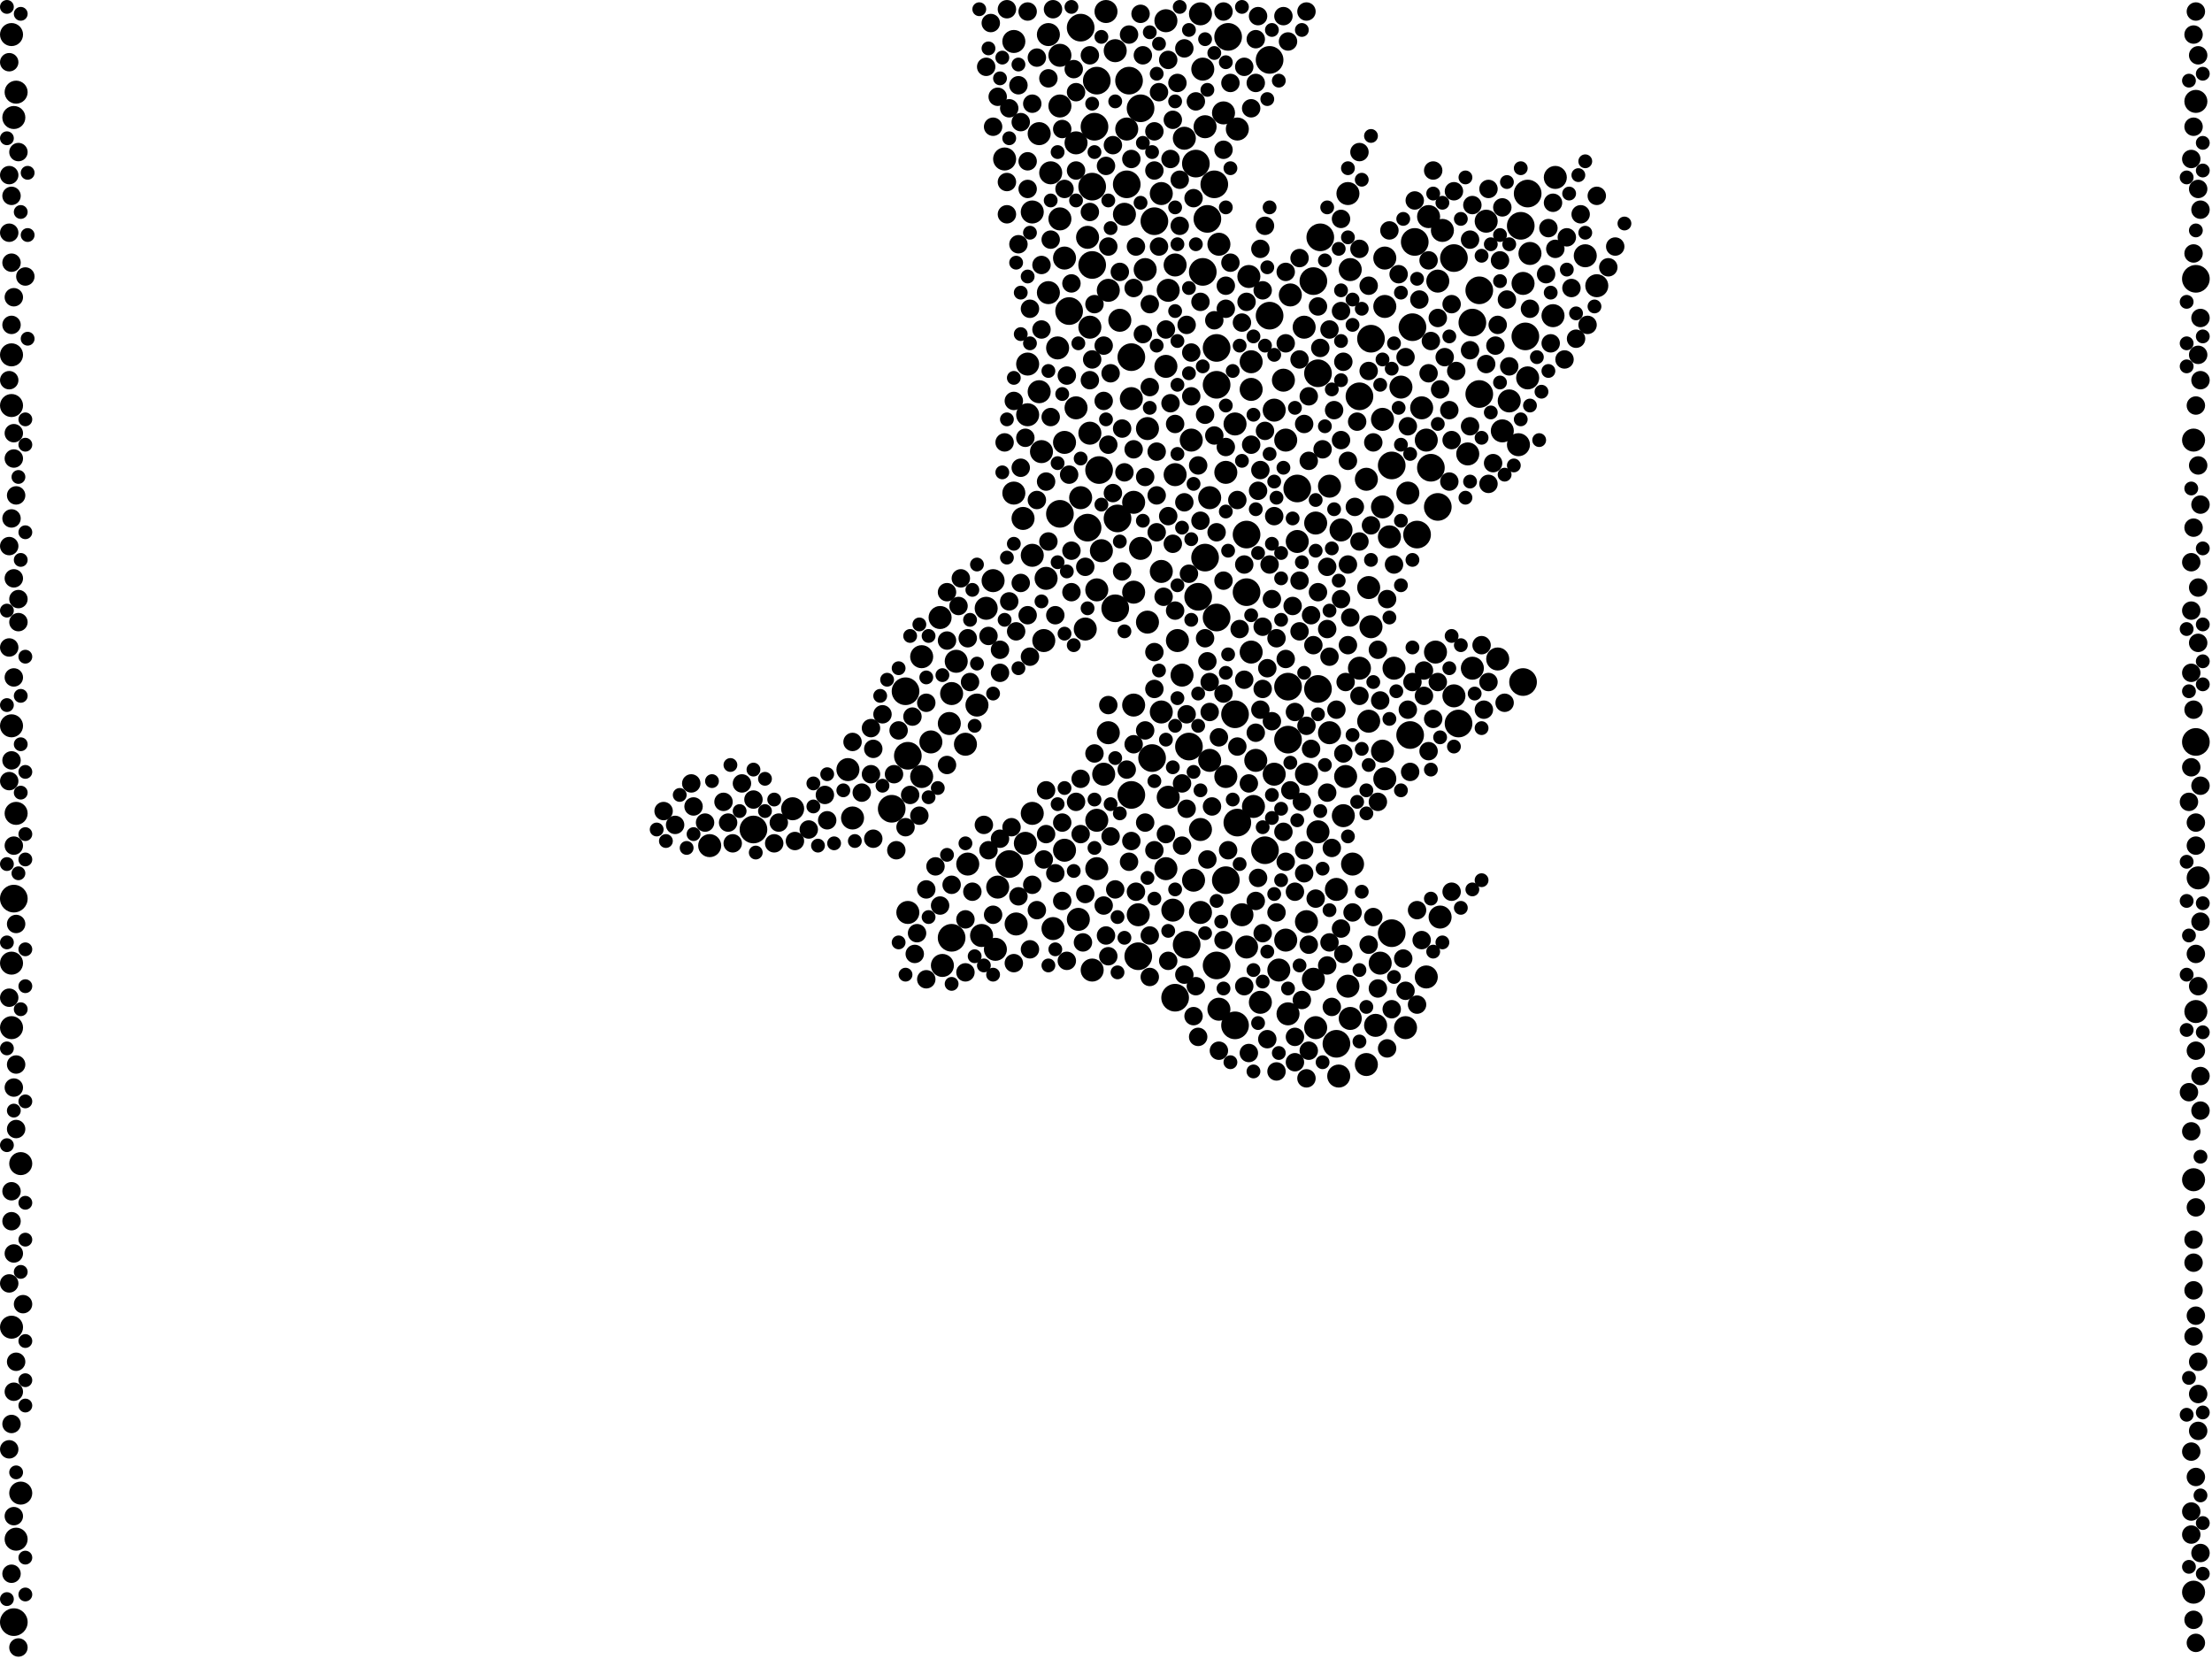 <?xml version="1.0" encoding="utf-8"?>
<svg xmlns="http://www.w3.org/2000/svg"
     xmlns:xlink="http://www.w3.org/1999/xlink" width="1920" height="1440" >

            <defs>
            <style type="text/css"><![CDATA[
circle {stroke: none;}
.c0 {fill: #000000;}
]]></style>
            </defs>
<rect x="0" y="0" width="1920" height="1440" fill="white"/>
<circle cx="1208" cy="404" r="12" class="c0"/>
<circle cx="1160" cy="906" r="12" class="c0"/>
<circle cx="1000" cy="658" r="12" class="c0"/>
<circle cx="786" cy="600" r="12" class="c0"/>
<circle cx="1266" cy="628" r="12" class="c0"/>
<circle cx="1248" cy="440" r="12" class="c0"/>
<circle cx="1066" cy="32" r="12" class="c0"/>
<circle cx="1242" cy="406" r="12" class="c0"/>
<circle cx="950" cy="110" r="12" class="c0"/>
<circle cx="826" cy="814" r="12" class="c0"/>
<circle cx="1224" cy="638" r="12" class="c0"/>
<circle cx="1140" cy="244" r="12" class="c0"/>
<circle cx="1098" cy="738" r="12" class="c0"/>
<circle cx="1102" cy="274" r="12" class="c0"/>
<circle cx="954" cy="408" r="12" class="c0"/>
<circle cx="1118" cy="596" r="12" class="c0"/>
<circle cx="1190" cy="294" r="12" class="c0"/>
<circle cx="1326" cy="168" r="12" class="c0"/>
<circle cx="1048" cy="190" r="12" class="c0"/>
<circle cx="948" cy="230" r="12" class="c0"/>
<circle cx="1082" cy="514" r="12" class="c0"/>
<circle cx="1056" cy="838" r="12" class="c0"/>
<circle cx="978" cy="160" r="12" class="c0"/>
<circle cx="1056" cy="334" r="12" class="c0"/>
<circle cx="1284" cy="252" r="12" class="c0"/>
<circle cx="12" cy="1408" r="12" class="c0"/>
<circle cx="980" cy="70" r="12" class="c0"/>
<circle cx="1020" cy="866" r="12" class="c0"/>
<circle cx="1126" cy="424" r="12" class="c0"/>
<circle cx="1044" cy="236" r="12" class="c0"/>
<circle cx="1064" cy="764" r="12" class="c0"/>
<circle cx="938" cy="24" r="12" class="c0"/>
<circle cx="1102" cy="52" r="12" class="c0"/>
<circle cx="1144" cy="598" r="12" class="c0"/>
<circle cx="774" cy="702" r="12" class="c0"/>
<circle cx="788" cy="656" r="12" class="c0"/>
<circle cx="982" cy="690" r="12" class="c0"/>
<circle cx="988" cy="830" r="12" class="c0"/>
<circle cx="968" cy="528" r="12" class="c0"/>
<circle cx="990" cy="94" r="12" class="c0"/>
<circle cx="1322" cy="592" r="12" class="c0"/>
<circle cx="1032" cy="648" r="12" class="c0"/>
<circle cx="1230" cy="464" r="12" class="c0"/>
<circle cx="1072" cy="620" r="12" class="c0"/>
<circle cx="1054" cy="160" r="12" class="c0"/>
<circle cx="1228" cy="210" r="12" class="c0"/>
<circle cx="920" cy="446" r="12" class="c0"/>
<circle cx="1082" cy="464" r="12" class="c0"/>
<circle cx="1180" cy="344" r="12" class="c0"/>
<circle cx="1038" cy="142" r="12" class="c0"/>
<circle cx="1144" cy="324" r="12" class="c0"/>
<circle cx="1074" cy="714" r="12" class="c0"/>
<circle cx="654" cy="720" r="12" class="c0"/>
<circle cx="1046" cy="484" r="12" class="c0"/>
<circle cx="1906" cy="644" r="12" class="c0"/>
<circle cx="982" cy="310" r="12" class="c0"/>
<circle cx="1284" cy="342" r="12" class="c0"/>
<circle cx="928" cy="270" r="12" class="c0"/>
<circle cx="1002" cy="192" r="12" class="c0"/>
<circle cx="952" cy="70" r="12" class="c0"/>
<circle cx="1906" cy="242" r="12" class="c0"/>
<circle cx="1056" cy="302" r="12" class="c0"/>
<circle cx="1040" cy="518" r="12" class="c0"/>
<circle cx="1320" cy="196" r="12" class="c0"/>
<circle cx="1208" cy="810" r="12" class="c0"/>
<circle cx="1226" cy="284" r="12" class="c0"/>
<circle cx="1056" cy="536" r="12" class="c0"/>
<circle cx="1072" cy="890" r="12" class="c0"/>
<circle cx="1262" cy="224" r="12" class="c0"/>
<circle cx="1030" cy="820" r="12" class="c0"/>
<circle cx="944" cy="458" r="12" class="c0"/>
<circle cx="970" cy="450" r="12" class="c0"/>
<circle cx="1278" cy="280" r="12" class="c0"/>
<circle cx="1146" cy="206" r="12" class="c0"/>
<circle cx="876" cy="750" r="12" class="c0"/>
<circle cx="12" cy="780" r="12" class="c0"/>
<circle cx="948" cy="162" r="12" class="c0"/>
<circle cx="1324" cy="292" r="12" class="c0"/>
<circle cx="1118" cy="642" r="12" class="c0"/>
<circle cx="830" cy="574" r="10" class="c0"/>
<circle cx="946" cy="376" r="10" class="c0"/>
<circle cx="892" cy="316" r="10" class="c0"/>
<circle cx="1144" cy="722" r="10" class="c0"/>
<circle cx="826" cy="602" r="10" class="c0"/>
<circle cx="1350" cy="154" r="10" class="c0"/>
<circle cx="952" cy="712" r="10" class="c0"/>
<circle cx="1058" cy="212" r="10" class="c0"/>
<circle cx="1154" cy="636" r="10" class="c0"/>
<circle cx="1386" cy="248" r="10" class="c0"/>
<circle cx="1904" cy="382" r="10" class="c0"/>
<circle cx="880" cy="428" r="10" class="c0"/>
<circle cx="1904" cy="1024" r="10" class="c0"/>
<circle cx="920" cy="92" r="10" class="c0"/>
<circle cx="848" cy="612" r="10" class="c0"/>
<circle cx="1086" cy="314" r="10" class="c0"/>
<circle cx="994" cy="234" r="10" class="c0"/>
<circle cx="896" cy="706" r="10" class="c0"/>
<circle cx="1202" cy="224" r="10" class="c0"/>
<circle cx="10" cy="836" r="10" class="c0"/>
<circle cx="946" cy="284" r="10" class="c0"/>
<circle cx="936" cy="798" r="10" class="c0"/>
<circle cx="1206" cy="466" r="10" class="c0"/>
<circle cx="864" cy="824" r="10" class="c0"/>
<circle cx="906" cy="556" r="10" class="c0"/>
<circle cx="890" cy="732" r="10" class="c0"/>
<circle cx="1170" cy="856" r="10" class="c0"/>
<circle cx="1034" cy="382" r="10" class="c0"/>
<circle cx="1164" cy="460" r="10" class="c0"/>
<circle cx="984" cy="514" r="10" class="c0"/>
<circle cx="1142" cy="892" r="10" class="c0"/>
<circle cx="1174" cy="750" r="10" class="c0"/>
<circle cx="1162" cy="934" r="10" class="c0"/>
<circle cx="10" cy="892" r="10" class="c0"/>
<circle cx="1018" cy="790" r="10" class="c0"/>
<circle cx="1110" cy="842" r="10" class="c0"/>
<circle cx="1186" cy="416" r="10" class="c0"/>
<circle cx="902" cy="116" r="10" class="c0"/>
<circle cx="1134" cy="672" r="10" class="c0"/>
<circle cx="1166" cy="708" r="10" class="c0"/>
<circle cx="1106" cy="356" r="10" class="c0"/>
<circle cx="808" cy="644" r="10" class="c0"/>
<circle cx="1140" cy="850" r="10" class="c0"/>
<circle cx="824" cy="628" r="10" class="c0"/>
<circle cx="1200" cy="440" r="10" class="c0"/>
<circle cx="1348" cy="274" r="10" class="c0"/>
<circle cx="1180" cy="580" r="10" class="c0"/>
<circle cx="1050" cy="432" r="10" class="c0"/>
<circle cx="1008" cy="496" r="10" class="c0"/>
<circle cx="1170" cy="168" r="10" class="c0"/>
<circle cx="862" cy="504" r="10" class="c0"/>
<circle cx="12" cy="102" r="10" class="c0"/>
<circle cx="882" cy="802" r="10" class="c0"/>
<circle cx="1120" cy="256" r="10" class="c0"/>
<circle cx="996" cy="372" r="10" class="c0"/>
<circle cx="1200" cy="364" r="10" class="c0"/>
<circle cx="1906" cy="88" r="10" class="c0"/>
<circle cx="1064" cy="674" r="10" class="c0"/>
<circle cx="736" cy="668" r="10" class="c0"/>
<circle cx="1376" cy="222" r="10" class="c0"/>
<circle cx="18" cy="1010" r="10" class="c0"/>
<circle cx="1118" cy="880" r="10" class="c0"/>
<circle cx="1012" cy="754" r="10" class="c0"/>
<circle cx="952" cy="512" r="10" class="c0"/>
<circle cx="740" cy="710" r="10" class="c0"/>
<circle cx="976" cy="186" r="10" class="c0"/>
<circle cx="1042" cy="792" r="10" class="c0"/>
<circle cx="934" cy="354" r="10" class="c0"/>
<circle cx="1172" cy="884" r="10" class="c0"/>
<circle cx="1126" cy="470" r="10" class="c0"/>
<circle cx="1904" cy="1382" r="10" class="c0"/>
<circle cx="616" cy="734" r="10" class="c0"/>
<circle cx="10" cy="630" r="10" class="c0"/>
<circle cx="978" cy="112" r="10" class="c0"/>
<circle cx="1014" cy="692" r="10" class="c0"/>
<circle cx="892" cy="360" r="10" class="c0"/>
<circle cx="1014" cy="252" r="10" class="c0"/>
<circle cx="1064" cy="410" r="10" class="c0"/>
<circle cx="1188" cy="510" r="10" class="c0"/>
<circle cx="1310" cy="348" r="10" class="c0"/>
<circle cx="896" cy="184" r="10" class="c0"/>
<circle cx="1328" cy="220" r="10" class="c0"/>
<circle cx="1072" cy="368" r="10" class="c0"/>
<circle cx="1008" cy="168" r="10" class="c0"/>
<circle cx="1262" cy="604" r="10" class="c0"/>
<circle cx="1194" cy="890" r="10" class="c0"/>
<circle cx="1020" cy="412" r="10" class="c0"/>
<circle cx="1238" cy="848" r="10" class="c0"/>
<circle cx="1042" cy="12" r="10" class="c0"/>
<circle cx="840" cy="750" r="10" class="c0"/>
<circle cx="920" cy="48" r="10" class="c0"/>
<circle cx="10" cy="308" r="10" class="c0"/>
<circle cx="914" cy="806" r="10" class="c0"/>
<circle cx="1116" cy="816" r="10" class="c0"/>
<circle cx="984" cy="436" r="10" class="c0"/>
<circle cx="982" cy="346" r="10" class="c0"/>
<circle cx="1046" cy="110" r="10" class="c0"/>
<circle cx="1082" cy="822" r="10" class="c0"/>
<circle cx="1142" cy="454" r="10" class="c0"/>
<circle cx="880" cy="36" r="10" class="c0"/>
<circle cx="1012" cy="318" r="10" class="c0"/>
<circle cx="1322" cy="246" r="10" class="c0"/>
<circle cx="912" cy="150" r="10" class="c0"/>
<circle cx="1234" cy="354" r="10" class="c0"/>
<circle cx="896" cy="482" r="10" class="c0"/>
<circle cx="1240" cy="188" r="10" class="c0"/>
<circle cx="888" cy="450" r="10" class="c0"/>
<circle cx="910" cy="30" r="10" class="c0"/>
<circle cx="1290" cy="192" r="10" class="c0"/>
<circle cx="1300" cy="572" r="10" class="c0"/>
<circle cx="1036" cy="764" r="10" class="c0"/>
<circle cx="1210" cy="580" r="10" class="c0"/>
<circle cx="1248" cy="244" r="10" class="c0"/>
<circle cx="1908" cy="762" r="10" class="c0"/>
<circle cx="1278" cy="580" r="10" class="c0"/>
<circle cx="1090" cy="660" r="10" class="c0"/>
<circle cx="972" cy="278" r="10" class="c0"/>
<circle cx="1012" cy="18" r="10" class="c0"/>
<circle cx="1274" cy="394" r="10" class="c0"/>
<circle cx="988" cy="794" r="10" class="c0"/>
<circle cx="1250" cy="796" r="10" class="c0"/>
<circle cx="14" cy="1336" r="10" class="c0"/>
<circle cx="856" cy="528" r="10" class="c0"/>
<circle cx="1094" cy="870" r="10" class="c0"/>
<circle cx="962" cy="252" r="10" class="c0"/>
<circle cx="1202" cy="266" r="10" class="c0"/>
<circle cx="934" cy="124" r="10" class="c0"/>
<circle cx="924" cy="384" r="10" class="c0"/>
<circle cx="920" cy="190" r="10" class="c0"/>
<circle cx="1906" cy="878" r="10" class="c0"/>
<circle cx="962" cy="636" r="10" class="c0"/>
<circle cx="14" cy="706" r="10" class="c0"/>
<circle cx="14" cy="80" r="10" class="c0"/>
<circle cx="1246" cy="566" r="10" class="c0"/>
<circle cx="1190" cy="544" r="10" class="c0"/>
<circle cx="1326" cy="328" r="10" class="c0"/>
<circle cx="816" cy="536" r="10" class="c0"/>
<circle cx="956" cy="478" r="10" class="c0"/>
<circle cx="1062" cy="98" r="10" class="c0"/>
<circle cx="1238" cy="382" r="10" class="c0"/>
<circle cx="1216" cy="336" r="10" class="c0"/>
<circle cx="1074" cy="112" r="10" class="c0"/>
<circle cx="996" cy="540" r="10" class="c0"/>
<circle cx="1044" cy="60" r="10" class="c0"/>
<circle cx="852" cy="812" r="10" class="c0"/>
<circle cx="948" cy="842" r="10" class="c0"/>
<circle cx="1084" cy="240" r="10" class="c0"/>
<circle cx="1106" cy="672" r="10" class="c0"/>
<circle cx="1168" cy="674" r="10" class="c0"/>
<circle cx="688" cy="702" r="10" class="c0"/>
<circle cx="1252" cy="200" r="10" class="c0"/>
<circle cx="902" cy="340" r="10" class="c0"/>
<circle cx="1202" cy="676" r="10" class="c0"/>
<circle cx="10" cy="30" r="10" class="c0"/>
<circle cx="788" cy="792" r="10" class="c0"/>
<circle cx="1172" cy="234" r="10" class="c0"/>
<circle cx="10" cy="1152" r="10" class="c0"/>
<circle cx="872" cy="138" r="10" class="c0"/>
<circle cx="1200" cy="652" r="10" class="c0"/>
<circle cx="1188" cy="626" r="10" class="c0"/>
<circle cx="1028" cy="120" r="10" class="c0"/>
<circle cx="944" cy="206" r="10" class="c0"/>
<circle cx="10" cy="352" r="10" class="c0"/>
<circle cx="818" cy="838" r="10" class="c0"/>
<circle cx="1022" cy="556" r="10" class="c0"/>
<circle cx="800" cy="674" r="10" class="c0"/>
<circle cx="1134" cy="800" r="10" class="c0"/>
<circle cx="1020" cy="230" r="10" class="c0"/>
<circle cx="1222" cy="428" r="10" class="c0"/>
<circle cx="904" cy="392" r="10" class="c0"/>
<circle cx="952" cy="754" r="10" class="c0"/>
<circle cx="18" cy="1296" r="10" class="c0"/>
<circle cx="800" cy="570" r="10" class="c0"/>
<circle cx="942" cy="546" r="10" class="c0"/>
<circle cx="910" cy="254" r="10" class="c0"/>
<circle cx="1132" cy="284" r="10" class="c0"/>
<circle cx="1086" cy="338" r="10" class="c0"/>
<circle cx="924" cy="738" r="10" class="c0"/>
<circle cx="960" cy="10" r="10" class="c0"/>
<circle cx="1220" cy="892" r="10" class="c0"/>
<circle cx="1160" cy="772" r="10" class="c0"/>
<circle cx="1114" cy="330" r="10" class="c0"/>
<circle cx="990" cy="476" r="10" class="c0"/>
<circle cx="938" cy="432" r="10" class="c0"/>
<circle cx="1086" cy="566" r="10" class="c0"/>
<circle cx="1186" cy="924" r="10" class="c0"/>
<circle cx="1042" cy="720" r="10" class="c0"/>
<circle cx="924" cy="224" r="10" class="c0"/>
<circle cx="908" cy="502" r="10" class="c0"/>
<circle cx="1058" cy="876" r="10" class="c0"/>
<circle cx="1050" cy="660" r="10" class="c0"/>
<circle cx="1078" cy="794" r="10" class="c0"/>
<circle cx="958" cy="672" r="10" class="c0"/>
<circle cx="918" cy="302" r="10" class="c0"/>
<circle cx="1008" cy="618" r="10" class="c0"/>
<circle cx="1026" cy="586" r="10" class="c0"/>
<circle cx="968" cy="44" r="10" class="c0"/>
<circle cx="866" cy="770" r="10" class="c0"/>
<circle cx="1198" cy="836" r="10" class="c0"/>
<circle cx="1154" cy="422" r="10" class="c0"/>
<circle cx="1088" cy="700" r="10" class="c0"/>
<circle cx="1304" cy="374" r="10" class="c0"/>
<circle cx="838" cy="646" r="10" class="c0"/>
<circle cx="1318" cy="386" r="10" class="c0"/>
<circle cx="984" cy="612" r="10" class="c0"/>
<circle cx="1116" cy="382" r="10" class="c0"/>
<circle cx="942" cy="492" r="8" class="c0"/>
<circle cx="8" cy="330" r="8" class="c0"/>
<circle cx="980" cy="30" r="8" class="c0"/>
<circle cx="10" cy="1034" r="8" class="c0"/>
<circle cx="1014" cy="448" r="8" class="c0"/>
<circle cx="1204" cy="520" r="8" class="c0"/>
<circle cx="1906" cy="1282" r="8" class="c0"/>
<circle cx="1900" cy="948" r="8" class="c0"/>
<circle cx="1148" cy="390" r="8" class="c0"/>
<circle cx="758" cy="650" r="8" class="c0"/>
<circle cx="1124" cy="922" r="8" class="c0"/>
<circle cx="894" cy="268" r="8" class="c0"/>
<circle cx="1080" cy="590" r="8" class="c0"/>
<circle cx="1086" cy="94" r="8" class="c0"/>
<circle cx="1224" cy="670" r="8" class="c0"/>
<circle cx="1078" cy="280" r="8" class="c0"/>
<circle cx="1236" cy="582" r="8" class="c0"/>
<circle cx="868" cy="564" r="8" class="c0"/>
<circle cx="12" cy="588" r="8" class="c0"/>
<circle cx="1018" cy="104" r="8" class="c0"/>
<circle cx="1276" cy="370" r="8" class="c0"/>
<circle cx="924" cy="164" r="8" class="c0"/>
<circle cx="804" cy="850" r="8" class="c0"/>
<circle cx="1132" cy="368" r="8" class="c0"/>
<circle cx="1128" cy="504" r="8" class="c0"/>
<circle cx="1906" cy="352" r="8" class="c0"/>
<circle cx="840" cy="554" r="8" class="c0"/>
<circle cx="922" cy="112" r="8" class="c0"/>
<circle cx="1132" cy="738" r="8" class="c0"/>
<circle cx="1308" cy="260" r="8" class="c0"/>
<circle cx="1064" cy="268" r="8" class="c0"/>
<circle cx="1210" cy="490" r="8" class="c0"/>
<circle cx="1902" cy="138" r="8" class="c0"/>
<circle cx="1902" cy="530" r="8" class="c0"/>
<circle cx="1342" cy="238" r="8" class="c0"/>
<circle cx="1348" cy="176" r="8" class="c0"/>
<circle cx="1130" cy="696" r="8" class="c0"/>
<circle cx="858" cy="552" r="8" class="c0"/>
<circle cx="994" cy="414" r="8" class="c0"/>
<circle cx="1298" cy="300" r="8" class="c0"/>
<circle cx="1902" cy="1332" r="8" class="c0"/>
<circle cx="1048" cy="574" r="8" class="c0"/>
<circle cx="934" cy="696" r="8" class="c0"/>
<circle cx="1094" cy="408" r="8" class="c0"/>
<circle cx="602" cy="700" r="8" class="c0"/>
<circle cx="1116" cy="572" r="8" class="c0"/>
<circle cx="1080" cy="490" r="8" class="c0"/>
<circle cx="998" cy="264" r="8" class="c0"/>
<circle cx="1904" cy="1076" r="8" class="c0"/>
<circle cx="1214" cy="238" r="8" class="c0"/>
<circle cx="958" cy="348" r="8" class="c0"/>
<circle cx="930" cy="514" r="8" class="c0"/>
<circle cx="1132" cy="758" r="8" class="c0"/>
<circle cx="1908" cy="558" r="8" class="c0"/>
<circle cx="1108" cy="930" r="8" class="c0"/>
<circle cx="1102" cy="490" r="8" class="c0"/>
<circle cx="1904" cy="220" r="8" class="c0"/>
<circle cx="1154" cy="570" r="8" class="c0"/>
<circle cx="1904" cy="1096" r="8" class="c0"/>
<circle cx="1094" cy="616" r="8" class="c0"/>
<circle cx="1012" cy="286" r="8" class="c0"/>
<circle cx="986" cy="214" r="8" class="c0"/>
<circle cx="892" cy="10" r="8" class="c0"/>
<circle cx="1910" cy="276" r="8" class="c0"/>
<circle cx="1138" cy="534" r="8" class="c0"/>
<circle cx="1906" cy="10" r="8" class="c0"/>
<circle cx="1904" cy="1406" r="8" class="c0"/>
<circle cx="822" cy="514" r="8" class="c0"/>
<circle cx="1002" cy="598" r="8" class="c0"/>
<circle cx="982" cy="138" r="8" class="c0"/>
<circle cx="1062" cy="602" r="8" class="c0"/>
<circle cx="716" cy="690" r="8" class="c0"/>
<circle cx="1908" cy="1242" r="8" class="c0"/>
<circle cx="1106" cy="448" r="8" class="c0"/>
<circle cx="1258" cy="418" r="8" class="c0"/>
<circle cx="1074" cy="434" r="8" class="c0"/>
<circle cx="1030" cy="282" r="8" class="c0"/>
<circle cx="1174" cy="792" r="8" class="c0"/>
<circle cx="1290" cy="316" r="8" class="c0"/>
<circle cx="804" cy="610" r="8" class="c0"/>
<circle cx="1904" cy="1160" r="8" class="c0"/>
<circle cx="1276" cy="304" r="8" class="c0"/>
<circle cx="1026" cy="680" r="8" class="c0"/>
<circle cx="796" cy="810" r="8" class="c0"/>
<circle cx="1096" cy="544" r="8" class="c0"/>
<circle cx="1066" cy="738" r="8" class="c0"/>
<circle cx="1020" cy="368" r="8" class="c0"/>
<circle cx="1346" cy="298" r="8" class="c0"/>
<circle cx="1164" cy="270" r="8" class="c0"/>
<circle cx="1034" cy="306" r="8" class="c0"/>
<circle cx="1152" cy="838" r="8" class="c0"/>
<circle cx="994" cy="714" r="8" class="c0"/>
<circle cx="1136" cy="400" r="8" class="c0"/>
<circle cx="1188" cy="820" r="8" class="c0"/>
<circle cx="910" cy="68" r="8" class="c0"/>
<circle cx="1908" cy="1210" r="8" class="c0"/>
<circle cx="1906" cy="714" r="8" class="c0"/>
<circle cx="876" cy="94" r="8" class="c0"/>
<circle cx="8" cy="562" r="8" class="c0"/>
<circle cx="872" cy="384" r="8" class="c0"/>
<circle cx="926" cy="834" r="8" class="c0"/>
<circle cx="992" cy="48" r="8" class="c0"/>
<circle cx="1114" cy="14" r="8" class="c0"/>
<circle cx="980" cy="748" r="8" class="c0"/>
<circle cx="1080" cy="856" r="8" class="c0"/>
<circle cx="1904" cy="616" r="8" class="c0"/>
<circle cx="948" cy="312" r="8" class="c0"/>
<circle cx="1176" cy="440" r="8" class="c0"/>
<circle cx="838" cy="844" r="8" class="c0"/>
<circle cx="1240" cy="652" r="8" class="c0"/>
<circle cx="928" cy="412" r="8" class="c0"/>
<circle cx="946" cy="330" r="8" class="c0"/>
<circle cx="1114" cy="722" r="8" class="c0"/>
<circle cx="868" cy="728" r="8" class="c0"/>
<circle cx="1152" cy="492" r="8" class="c0"/>
<circle cx="1906" cy="912" r="8" class="c0"/>
<circle cx="10" cy="228" r="8" class="c0"/>
<circle cx="958" cy="786" r="8" class="c0"/>
<circle cx="964" cy="324" r="8" class="c0"/>
<circle cx="16" cy="520" r="8" class="c0"/>
<circle cx="1296" cy="402" r="8" class="c0"/>
<circle cx="906" cy="746" r="8" class="c0"/>
<circle cx="776" cy="672" r="8" class="c0"/>
<circle cx="844" cy="774" r="8" class="c0"/>
<circle cx="1124" cy="774" r="8" class="c0"/>
<circle cx="868" cy="584" r="8" class="c0"/>
<circle cx="916" cy="534" r="8" class="c0"/>
<circle cx="1276" cy="208" r="8" class="c0"/>
<circle cx="994" cy="634" r="8" class="c0"/>
<circle cx="1042" cy="262" r="8" class="c0"/>
<circle cx="926" cy="326" r="8" class="c0"/>
<circle cx="900" cy="790" r="8" class="c0"/>
<circle cx="1908" cy="1182" r="8" class="c0"/>
<circle cx="838" cy="798" r="8" class="c0"/>
<circle cx="1260" cy="264" r="8" class="c0"/>
<circle cx="1040" cy="404" r="8" class="c0"/>
<circle cx="1014" cy="834" r="8" class="c0"/>
<circle cx="1156" cy="736" r="8" class="c0"/>
<circle cx="1386" cy="170" r="8" class="c0"/>
<circle cx="1164" cy="520" r="8" class="c0"/>
<circle cx="10" cy="660" r="8" class="c0"/>
<circle cx="880" cy="348" r="8" class="c0"/>
<circle cx="10" cy="170" r="8" class="c0"/>
<circle cx="1116" cy="236" r="8" class="c0"/>
<circle cx="1084" cy="680" r="8" class="c0"/>
<circle cx="1234" cy="816" r="8" class="c0"/>
<circle cx="12" cy="1208" r="8" class="c0"/>
<circle cx="896" cy="768" r="8" class="c0"/>
<circle cx="1038" cy="88" r="8" class="c0"/>
<circle cx="1050" cy="592" r="8" class="c0"/>
<circle cx="1124" cy="618" r="8" class="c0"/>
<circle cx="12" cy="1088" r="8" class="c0"/>
<circle cx="860" cy="20" r="8" class="c0"/>
<circle cx="884" cy="74" r="8" class="c0"/>
<circle cx="1028" cy="42" r="8" class="c0"/>
<circle cx="930" cy="478" r="8" class="c0"/>
<circle cx="892" cy="534" r="8" class="c0"/>
<circle cx="822" cy="664" r="8" class="c0"/>
<circle cx="1350" cy="216" r="8" class="c0"/>
<circle cx="984" cy="646" r="8" class="c0"/>
<circle cx="1164" cy="382" r="8" class="c0"/>
<circle cx="1288" cy="616" r="8" class="c0"/>
<circle cx="1198" cy="608" r="8" class="c0"/>
<circle cx="794" cy="828" r="8" class="c0"/>
<circle cx="876" cy="522" r="8" class="c0"/>
<circle cx="960" cy="812" r="8" class="c0"/>
<circle cx="914" cy="8" r="8" class="c0"/>
<circle cx="1292" cy="420" r="8" class="c0"/>
<circle cx="1068" cy="72" r="8" class="c0"/>
<circle cx="862" cy="794" r="8" class="c0"/>
<circle cx="874" cy="8" r="8" class="c0"/>
<circle cx="1164" cy="190" r="8" class="c0"/>
<circle cx="986" cy="774" r="8" class="c0"/>
<circle cx="1180" cy="604" r="8" class="c0"/>
<circle cx="1054" cy="278" r="8" class="c0"/>
<circle cx="938" cy="724" r="8" class="c0"/>
<circle cx="1302" cy="226" r="8" class="c0"/>
<circle cx="12" cy="734" r="8" class="c0"/>
<circle cx="1206" cy="200" r="8" class="c0"/>
<circle cx="1904" cy="458" r="8" class="c0"/>
<circle cx="904" cy="286" r="8" class="c0"/>
<circle cx="1254" cy="310" r="8" class="c0"/>
<circle cx="1024" cy="196" r="8" class="c0"/>
<circle cx="766" cy="620" r="8" class="c0"/>
<circle cx="1164" cy="806" r="8" class="c0"/>
<circle cx="1908" cy="308" r="8" class="c0"/>
<circle cx="922" cy="714" r="8" class="c0"/>
<circle cx="1170" cy="400" r="8" class="c0"/>
<circle cx="892" cy="164" r="8" class="c0"/>
<circle cx="1364" cy="250" r="8" class="c0"/>
<circle cx="8" cy="1114" r="8" class="c0"/>
<circle cx="1058" cy="640" r="8" class="c0"/>
<circle cx="702" cy="720" r="8" class="c0"/>
<circle cx="1910" cy="330" r="8" class="c0"/>
<circle cx="1910" cy="182" r="8" class="c0"/>
<circle cx="804" cy="772" r="8" class="c0"/>
<circle cx="1156" cy="874" r="8" class="c0"/>
<circle cx="908" cy="418" r="8" class="c0"/>
<circle cx="856" cy="58" r="8" class="c0"/>
<circle cx="786" cy="718" r="8" class="c0"/>
<circle cx="892" cy="140" r="8" class="c0"/>
<circle cx="1136" cy="912" r="8" class="c0"/>
<circle cx="1304" cy="180" r="8" class="c0"/>
<circle cx="1030" cy="702" r="8" class="c0"/>
<circle cx="1902" cy="584" r="8" class="c0"/>
<circle cx="1090" cy="782" r="8" class="c0"/>
<circle cx="1192" cy="384" r="8" class="c0"/>
<circle cx="1096" cy="810" r="8" class="c0"/>
<circle cx="884" cy="212" r="8" class="c0"/>
<circle cx="8" cy="202" r="8" class="c0"/>
<circle cx="1278" cy="178" r="8" class="c0"/>
<circle cx="1082" cy="262" r="8" class="c0"/>
<circle cx="1300" cy="282" r="8" class="c0"/>
<circle cx="960" cy="144" r="8" class="c0"/>
<circle cx="1180" cy="132" r="8" class="c0"/>
<circle cx="1906" cy="1426" r="8" class="c0"/>
<circle cx="14" cy="924" r="8" class="c0"/>
<circle cx="1166" cy="314" r="8" class="c0"/>
<circle cx="886" cy="506" r="8" class="c0"/>
<circle cx="1906" cy="1048" r="8" class="c0"/>
<circle cx="1002" cy="566" r="8" class="c0"/>
<circle cx="894" cy="824" r="8" class="c0"/>
<circle cx="632" cy="714" r="8" class="c0"/>
<circle cx="1144" cy="266" r="8" class="c0"/>
<circle cx="1014" cy="52" r="8" class="c0"/>
<circle cx="1368" cy="294" r="8" class="c0"/>
<circle cx="1092" cy="426" r="8" class="c0"/>
<circle cx="1244" cy="148" r="8" class="c0"/>
<circle cx="862" cy="110" r="8" class="c0"/>
<circle cx="1042" cy="452" r="8" class="c0"/>
<circle cx="816" cy="786" r="8" class="c0"/>
<circle cx="14" cy="1182" r="8" class="c0"/>
<circle cx="1188" cy="248" r="8" class="c0"/>
<circle cx="1096" cy="252" r="8" class="c0"/>
<circle cx="1054" cy="378" r="8" class="c0"/>
<circle cx="12" cy="398" r="8" class="c0"/>
<circle cx="1248" cy="276" r="8" class="c0"/>
<circle cx="942" cy="776" r="8" class="c0"/>
<circle cx="1196" cy="858" r="8" class="c0"/>
<circle cx="1012" cy="724" r="8" class="c0"/>
<circle cx="1092" cy="14" r="8" class="c0"/>
<circle cx="8" cy="1258" r="8" class="c0"/>
<circle cx="974" cy="496" r="8" class="c0"/>
<circle cx="1004" cy="462" r="8" class="c0"/>
<circle cx="1140" cy="560" r="8" class="c0"/>
<circle cx="1910" cy="800" r="8" class="c0"/>
<circle cx="990" cy="12" r="8" class="c0"/>
<circle cx="758" cy="728" r="8" class="c0"/>
<circle cx="1218" cy="832" r="8" class="c0"/>
<circle cx="1402" cy="214" r="8" class="c0"/>
<circle cx="1908" cy="510" r="8" class="c0"/>
<circle cx="1244" cy="624" r="8" class="c0"/>
<circle cx="1062" cy="504" r="8" class="c0"/>
<circle cx="1030" cy="620" r="8" class="c0"/>
<circle cx="1064" cy="388" r="8" class="c0"/>
<circle cx="14" cy="980" r="8" class="c0"/>
<circle cx="1902" cy="982" r="8" class="c0"/>
<circle cx="1058" cy="912" r="8" class="c0"/>
<circle cx="826" cy="768" r="8" class="c0"/>
<circle cx="998" cy="812" r="8" class="c0"/>
<circle cx="1136" cy="344" r="8" class="c0"/>
<circle cx="1264" cy="322" r="8" class="c0"/>
<circle cx="12" cy="944" r="8" class="c0"/>
<circle cx="1204" cy="910" r="8" class="c0"/>
<circle cx="1396" cy="232" r="8" class="c0"/>
<circle cx="1134" cy="10" r="8" class="c0"/>
<circle cx="1236" cy="604" r="8" class="c0"/>
<circle cx="1100" cy="902" r="8" class="c0"/>
<circle cx="1086" cy="386" r="8" class="c0"/>
<circle cx="1258" cy="356" r="8" class="c0"/>
<circle cx="1062" cy="130" r="8" class="c0"/>
<circle cx="8" cy="152" r="8" class="c0"/>
<circle cx="1902" cy="1260" r="8" class="c0"/>
<circle cx="1262" cy="166" r="8" class="c0"/>
<circle cx="1050" cy="618" r="8" class="c0"/>
<circle cx="8" cy="54" r="8" class="c0"/>
<circle cx="1908" cy="404" r="8" class="c0"/>
<circle cx="1128" cy="312" r="8" class="c0"/>
<circle cx="1286" cy="560" r="8" class="c0"/>
<circle cx="1158" cy="356" r="8" class="c0"/>
<circle cx="756" cy="672" r="8" class="c0"/>
<circle cx="1046" cy="554" r="8" class="c0"/>
<circle cx="1104" cy="520" r="8" class="c0"/>
<circle cx="1122" cy="526" r="8" class="c0"/>
<circle cx="1230" cy="872" r="8" class="c0"/>
<circle cx="1068" cy="228" r="8" class="c0"/>
<circle cx="1180" cy="470" r="8" class="c0"/>
<circle cx="1076" cy="546" r="8" class="c0"/>
<circle cx="1910" cy="964" r="8" class="c0"/>
<circle cx="1098" cy="196" r="8" class="c0"/>
<circle cx="886" cy="406" r="8" class="c0"/>
<circle cx="1344" cy="198" r="8" class="c0"/>
<circle cx="1100" cy="580" r="8" class="c0"/>
<circle cx="1062" cy="816" r="8" class="c0"/>
<circle cx="1104" cy="626" r="8" class="c0"/>
<circle cx="8" cy="866" r="8" class="c0"/>
<circle cx="900" cy="50" r="8" class="c0"/>
<circle cx="1358" cy="312" r="8" class="c0"/>
<circle cx="1378" cy="282" r="8" class="c0"/>
<circle cx="12" cy="258" r="8" class="c0"/>
<circle cx="1260" cy="774" r="8" class="c0"/>
<circle cx="904" cy="230" r="8" class="c0"/>
<circle cx="1904" cy="1120" r="8" class="c0"/>
<circle cx="1908" cy="164" r="8" class="c0"/>
<circle cx="1108" cy="792" r="8" class="c0"/>
<circle cx="654" cy="694" r="8" class="c0"/>
<circle cx="958" cy="300" r="8" class="c0"/>
<circle cx="1134" cy="630" r="8" class="c0"/>
<circle cx="1022" cy="72" r="8" class="c0"/>
<circle cx="894" cy="570" r="8" class="c0"/>
<circle cx="1166" cy="828" r="8" class="c0"/>
<circle cx="1002" cy="148" r="8" class="c0"/>
<circle cx="8" cy="678" r="8" class="c0"/>
<circle cx="1906" cy="734" r="8" class="c0"/>
<circle cx="908" cy="686" r="8" class="c0"/>
<circle cx="922" cy="782" r="8" class="c0"/>
<circle cx="1240" cy="324" r="8" class="c0"/>
<circle cx="874" cy="158" r="8" class="c0"/>
<circle cx="740" cy="644" r="8" class="c0"/>
<circle cx="832" cy="526" r="8" class="c0"/>
<circle cx="1010" cy="518" r="8" class="c0"/>
<circle cx="1902" cy="488" r="8" class="c0"/>
<circle cx="1090" cy="636" r="8" class="c0"/>
<circle cx="1188" cy="322" r="8" class="c0"/>
<circle cx="1036" cy="882" r="8" class="c0"/>
<circle cx="1094" cy="216" r="8" class="c0"/>
<circle cx="1062" cy="10" r="8" class="c0"/>
<circle cx="1906" cy="828" r="8" class="c0"/>
<circle cx="950" cy="264" r="8" class="c0"/>
<circle cx="1092" cy="762" r="8" class="c0"/>
<circle cx="14" cy="802" r="8" class="c0"/>
<circle cx="962" cy="830" r="8" class="c0"/>
<circle cx="912" cy="208" r="8" class="c0"/>
<circle cx="672" cy="732" r="8" class="c0"/>
<circle cx="1910" cy="682" r="8" class="c0"/>
<circle cx="1118" cy="36" r="8" class="c0"/>
<circle cx="1250" cy="338" r="8" class="c0"/>
<circle cx="1152" cy="546" r="8" class="c0"/>
<circle cx="1004" cy="430" r="8" class="c0"/>
<circle cx="930" cy="246" r="8" class="c0"/>
<circle cx="1180" cy="216" r="8" class="c0"/>
<circle cx="974" cy="372" r="8" class="c0"/>
<circle cx="792" cy="622" r="8" class="c0"/>
<circle cx="10" cy="450" r="8" class="c0"/>
<circle cx="1028" cy="436" r="8" class="c0"/>
<circle cx="1084" cy="914" r="8" class="c0"/>
<circle cx="1196" cy="696" r="8" class="c0"/>
<circle cx="10" cy="1060" r="8" class="c0"/>
<circle cx="966" cy="126" r="8" class="c0"/>
<circle cx="1170" cy="490" r="8" class="c0"/>
<circle cx="10" cy="282" r="8" class="c0"/>
<circle cx="1116" cy="298" r="8" class="c0"/>
<circle cx="1220" cy="310" r="8" class="c0"/>
<circle cx="1908" cy="856" r="8" class="c0"/>
<circle cx="1170" cy="560" r="8" class="c0"/>
<circle cx="644" cy="680" r="8" class="c0"/>
<circle cx="1074" cy="648" r="8" class="c0"/>
<circle cx="1248" cy="592" r="8" class="c0"/>
<circle cx="718" cy="712" r="8" class="c0"/>
<circle cx="962" cy="214" r="8" class="c0"/>
<circle cx="1052" cy="700" r="8" class="c0"/>
<circle cx="1372" cy="186" r="8" class="c0"/>
<circle cx="1036" cy="172" r="8" class="c0"/>
<circle cx="1130" cy="868" r="8" class="c0"/>
<circle cx="1128" cy="224" r="8" class="c0"/>
<circle cx="10" cy="1236" r="8" class="c0"/>
<circle cx="910" cy="470" r="8" class="c0"/>
<circle cx="842" cy="592" r="8" class="c0"/>
<circle cx="1080" cy="58" r="8" class="c0"/>
<circle cx="636" cy="732" r="8" class="c0"/>
<circle cx="600" cy="680" r="8" class="c0"/>
<circle cx="586" cy="716" r="8" class="c0"/>
<circle cx="1902" cy="1312" r="8" class="c0"/>
<circle cx="1034" cy="344" r="8" class="c0"/>
<circle cx="1002" cy="114" r="8" class="c0"/>
<circle cx="1004" cy="392" r="8" class="c0"/>
<circle cx="966" cy="428" r="8" class="c0"/>
<circle cx="968" cy="772" r="8" class="c0"/>
<circle cx="1038" cy="856" r="8" class="c0"/>
<circle cx="748" cy="688" r="8" class="c0"/>
<circle cx="16" cy="1430" r="8" class="c0"/>
<circle cx="940" cy="818" r="8" class="c0"/>
<circle cx="1024" cy="156" r="8" class="c0"/>
<circle cx="1144" cy="514" r="8" class="c0"/>
<circle cx="880" cy="836" r="8" class="c0"/>
<circle cx="12" cy="376" r="8" class="c0"/>
<circle cx="14" cy="430" r="8" class="c0"/>
<circle cx="1908" cy="48" r="8" class="c0"/>
<circle cx="1090" cy="72" r="8" class="c0"/>
<circle cx="822" cy="556" r="8" class="c0"/>
<circle cx="1146" cy="302" r="8" class="c0"/>
<circle cx="1138" cy="650" r="8" class="c0"/>
<circle cx="690" cy="730" r="8" class="c0"/>
<circle cx="756" cy="632" r="8" class="c0"/>
<circle cx="1056" cy="462" r="8" class="c0"/>
<circle cx="1040" cy="900" r="8" class="c0"/>
<circle cx="1292" cy="592" r="8" class="c0"/>
<circle cx="798" cy="708" r="8" class="c0"/>
<circle cx="934" cy="148" r="8" class="c0"/>
<circle cx="1128" cy="548" r="8" class="c0"/>
<circle cx="1016" cy="350" r="8" class="c0"/>
<circle cx="8" cy="474" r="8" class="c0"/>
<circle cx="1310" cy="318" r="8" class="c0"/>
<circle cx="998" cy="336" r="8" class="c0"/>
<circle cx="628" cy="696" r="8" class="c0"/>
<circle cx="964" cy="726" r="8" class="c0"/>
<circle cx="962" cy="612" r="8" class="c0"/>
<circle cx="1136" cy="820" r="8" class="c0"/>
<circle cx="778" cy="738" r="8" class="c0"/>
<circle cx="1090" cy="34" r="8" class="c0"/>
<circle cx="998" cy="848" r="8" class="c0"/>
<circle cx="12" cy="502" r="8" class="c0"/>
<circle cx="1152" cy="688" r="8" class="c0"/>
<circle cx="908" cy="724" r="8" class="c0"/>
<circle cx="1902" cy="666" r="8" class="c0"/>
<circle cx="982" cy="730" r="8" class="c0"/>
<circle cx="866" cy="84" r="8" class="c0"/>
<circle cx="790" cy="690" r="8" class="c0"/>
<circle cx="1166" cy="654" r="8" class="c0"/>
<circle cx="834" cy="502" r="8" class="c0"/>
<circle cx="16" cy="540" r="8" class="c0"/>
<circle cx="1904" cy="110" r="8" class="c0"/>
<circle cx="882" cy="548" r="8" class="c0"/>
<circle cx="1006" cy="80" r="8" class="c0"/>
<circle cx="10" cy="1366" r="8" class="c0"/>
<circle cx="984" cy="390" r="8" class="c0"/>
<circle cx="874" cy="186" r="8" class="c0"/>
<circle cx="1096" cy="598" r="8" class="c0"/>
<circle cx="1018" cy="472" r="8" class="c0"/>
<circle cx="16" cy="132" r="8" class="c0"/>
<circle cx="1328" cy="268" r="8" class="c0"/>
<circle cx="900" cy="434" r="8" class="c0"/>
<circle cx="1292" cy="164" r="8" class="c0"/>
<circle cx="1242" cy="296" r="8" class="c0"/>
<circle cx="1192" cy="796" r="8" class="c0"/>
<circle cx="676" cy="714" r="8" class="c0"/>
<circle cx="1260" cy="382" r="8" class="c0"/>
<circle cx="1906" cy="1142" r="8" class="c0"/>
<circle cx="938" cy="676" r="8" class="c0"/>
<circle cx="854" cy="716" r="8" class="c0"/>
<circle cx="1028" cy="846" r="8" class="c0"/>
<circle cx="1910" cy="1348" r="8" class="c0"/>
<circle cx="1222" cy="370" r="8" class="c0"/>
<circle cx="812" cy="752" r="8" class="c0"/>
<circle cx="1196" cy="564" r="8" class="c0"/>
<circle cx="1020" cy="530" r="8" class="c0"/>
<circle cx="1910" cy="438" r="8" class="c0"/>
<circle cx="1220" cy="860" r="8" class="c0"/>
<circle cx="1108" cy="554" r="8" class="c0"/>
<circle cx="976" cy="410" r="8" class="c0"/>
<circle cx="886" cy="106" r="8" class="c0"/>
<circle cx="962" cy="386" r="8" class="c0"/>
<circle cx="972" cy="236" r="8" class="c0"/>
<circle cx="1048" cy="746" r="8" class="c0"/>
<circle cx="1240" cy="226" r="8" class="c0"/>
<circle cx="1154" cy="818" r="8" class="c0"/>
<circle cx="950" cy="654" r="8" class="c0"/>
<circle cx="1226" cy="592" r="8" class="c0"/>
<circle cx="890" cy="380" r="8" class="c0"/>
<circle cx="992" cy="290" r="8" class="c0"/>
<circle cx="1172" cy="536" r="8" class="c0"/>
<circle cx="1026" cy="734" r="8" class="c0"/>
<circle cx="1222" cy="616" r="8" class="c0"/>
<circle cx="1142" cy="780" r="8" class="c0"/>
<circle cx="1064" cy="248" r="8" class="c0"/>
<circle cx="780" cy="634" r="8" class="c0"/>
<circle cx="12" cy="1316" r="8" class="c0"/>
<circle cx="1046" cy="360" r="8" class="c0"/>
<circle cx="896" cy="90" r="8" class="c0"/>
<circle cx="932" cy="60" r="8" class="c0"/>
<circle cx="1168" cy="592" r="8" class="c0"/>
<circle cx="1134" cy="936" r="8" class="c0"/>
<circle cx="1190" cy="456" r="8" class="c0"/>
<circle cx="22" cy="240" r="8" class="c0"/>
<circle cx="1002" cy="738" r="8" class="c0"/>
<circle cx="1160" cy="616" r="8" class="c0"/>
<circle cx="1178" cy="366" r="8" class="c0"/>
<circle cx="1098" cy="374" r="8" class="c0"/>
<circle cx="576" cy="704" r="8" class="c0"/>
<circle cx="1232" cy="260" r="8" class="c0"/>
<circle cx="978" cy="668" r="8" class="c0"/>
<circle cx="1154" cy="286" r="8" class="c0"/>
<circle cx="1124" cy="900" r="8" class="c0"/>
<circle cx="1360" cy="206" r="8" class="c0"/>
<circle cx="20" cy="1132" r="8" class="c0"/>
<circle cx="946" cy="48" r="8" class="c0"/>
<circle cx="984" cy="250" r="8" class="c0"/>
<circle cx="1306" cy="610" r="8" class="c0"/>
<circle cx="1230" cy="790" r="8" class="c0"/>
<circle cx="1032" cy="498" r="8" class="c0"/>
<circle cx="1208" cy="876" r="8" class="c0"/>
<circle cx="1006" cy="214" r="8" class="c0"/>
<circle cx="878" cy="718" r="8" class="c0"/>
<circle cx="858" cy="738" r="8" class="c0"/>
<circle cx="946" cy="184" r="8" class="c0"/>
<circle cx="1228" cy="174" r="8" class="c0"/>
<circle cx="1904" cy="30" r="8" class="c0"/>
<circle cx="1900" cy="696" r="8" class="c0"/>
<circle cx="1116" cy="748" r="8" class="c0"/>
<circle cx="1016" cy="138" r="8" class="c0"/>
<circle cx="912" cy="362" r="8" class="c0"/>
<circle cx="884" cy="778" r="8" class="c0"/>
<circle cx="612" cy="714" r="8" class="c0"/>
<circle cx="1910" cy="934" r="8" class="c0"/>
<circle cx="934" cy="80" r="8" class="c0"/>
<circle cx="916" cy="758" r="8" class="c0"/>
<circle cx="1120" cy="686" r="8" class="c0"/>
<circle cx="1210" cy="298" r="6" class="c0"/>
<circle cx="1898" cy="262" r="6" class="c0"/>
<circle cx="884" cy="580" r="6" class="c0"/>
<circle cx="838" cy="732" r="6" class="c0"/>
<circle cx="18" cy="604" r="6" class="c0"/>
<circle cx="874" cy="484" r="6" class="c0"/>
<circle cx="1268" cy="560" r="6" class="c0"/>
<circle cx="1066" cy="568" r="6" class="c0"/>
<circle cx="854" cy="838" r="6" class="c0"/>
<circle cx="6" cy="1388" r="6" class="c0"/>
<circle cx="892" cy="240" r="6" class="c0"/>
<circle cx="944" cy="528" r="6" class="c0"/>
<circle cx="14" cy="1278" r="6" class="c0"/>
<circle cx="876" cy="120" r="6" class="c0"/>
<circle cx="1088" cy="292" r="6" class="c0"/>
<circle cx="972" cy="706" r="6" class="c0"/>
<circle cx="1912" cy="64" r="6" class="c0"/>
<circle cx="1308" cy="158" r="6" class="c0"/>
<circle cx="850" cy="8" r="6" class="c0"/>
<circle cx="924" cy="550" r="6" class="c0"/>
<circle cx="18" cy="184" r="6" class="c0"/>
<circle cx="6" cy="994" r="6" class="c0"/>
<circle cx="806" cy="796" r="6" class="c0"/>
<circle cx="1034" cy="538" r="6" class="c0"/>
<circle cx="786" cy="846" r="6" class="c0"/>
<circle cx="1048" cy="78" r="6" class="c0"/>
<circle cx="1106" cy="308" r="6" class="c0"/>
<circle cx="1164" cy="296" r="6" class="c0"/>
<circle cx="1132" cy="584" r="6" class="c0"/>
<circle cx="964" cy="198" r="6" class="c0"/>
<circle cx="780" cy="580" r="6" class="c0"/>
<circle cx="1898" cy="546" r="6" class="c0"/>
<circle cx="862" cy="602" r="6" class="c0"/>
<circle cx="882" cy="228" r="6" class="c0"/>
<circle cx="1272" cy="432" r="6" class="c0"/>
<circle cx="18" cy="12" r="6" class="c0"/>
<circle cx="1182" cy="268" r="6" class="c0"/>
<circle cx="1114" cy="406" r="6" class="c0"/>
<circle cx="1334" cy="310" r="6" class="c0"/>
<circle cx="1142" cy="478" r="6" class="c0"/>
<circle cx="1182" cy="774" r="6" class="c0"/>
<circle cx="596" cy="736" r="6" class="c0"/>
<circle cx="1088" cy="842" r="6" class="c0"/>
<circle cx="18" cy="646" r="6" class="c0"/>
<circle cx="1262" cy="648" r="6" class="c0"/>
<circle cx="1060" cy="800" r="6" class="c0"/>
<circle cx="1004" cy="64" r="6" class="c0"/>
<circle cx="1190" cy="486" r="6" class="c0"/>
<circle cx="848" cy="576" r="6" class="c0"/>
<circle cx="872" cy="538" r="6" class="c0"/>
<circle cx="1286" cy="764" r="6" class="c0"/>
<circle cx="1006" cy="38" r="6" class="c0"/>
<circle cx="1906" cy="200" r="6" class="c0"/>
<circle cx="1910" cy="1004" r="6" class="c0"/>
<circle cx="1912" cy="1366" r="6" class="c0"/>
<circle cx="806" cy="552" r="6" class="c0"/>
<circle cx="880" cy="328" r="6" class="c0"/>
<circle cx="1180" cy="842" r="6" class="c0"/>
<circle cx="1064" cy="54" r="6" class="c0"/>
<circle cx="870" cy="50" r="6" class="c0"/>
<circle cx="1320" cy="146" r="6" class="c0"/>
<circle cx="1898" cy="782" r="6" class="c0"/>
<circle cx="16" cy="758" r="6" class="c0"/>
<circle cx="950" cy="694" r="6" class="c0"/>
<circle cx="1106" cy="776" r="6" class="c0"/>
<circle cx="1368" cy="272" r="6" class="c0"/>
<circle cx="1200" cy="312" r="6" class="c0"/>
<circle cx="790" cy="552" r="6" class="c0"/>
<circle cx="1216" cy="254" r="6" class="c0"/>
<circle cx="1000" cy="132" r="6" class="c0"/>
<circle cx="1112" cy="702" r="6" class="c0"/>
<circle cx="1912" cy="1226" r="6" class="c0"/>
<circle cx="1294" cy="358" r="6" class="c0"/>
<circle cx="1022" cy="606" r="6" class="c0"/>
<circle cx="1070" cy="322" r="6" class="c0"/>
<circle cx="1180" cy="904" r="6" class="c0"/>
<circle cx="950" cy="736" r="6" class="c0"/>
<circle cx="968" cy="88" r="6" class="c0"/>
<circle cx="1328" cy="352" r="6" class="c0"/>
<circle cx="1190" cy="118" r="6" class="c0"/>
<circle cx="1150" cy="226" r="6" class="c0"/>
<circle cx="1038" cy="212" r="6" class="c0"/>
<circle cx="1100" cy="86" r="6" class="c0"/>
<circle cx="970" cy="796" r="6" class="c0"/>
<circle cx="1150" cy="370" r="6" class="c0"/>
<circle cx="1216" cy="508" r="6" class="c0"/>
<circle cx="1226" cy="562" r="6" class="c0"/>
<circle cx="724" cy="732" r="6" class="c0"/>
<circle cx="804" cy="588" r="6" class="c0"/>
<circle cx="1156" cy="476" r="6" class="c0"/>
<circle cx="1902" cy="424" r="6" class="c0"/>
<circle cx="1022" cy="334" r="6" class="c0"/>
<circle cx="1062" cy="858" r="6" class="c0"/>
<circle cx="1306" cy="412" r="6" class="c0"/>
<circle cx="976" cy="814" r="6" class="c0"/>
<circle cx="1164" cy="252" r="6" class="c0"/>
<circle cx="1130" cy="26" r="6" class="c0"/>
<circle cx="1302" cy="244" r="6" class="c0"/>
<circle cx="1066" cy="478" r="6" class="c0"/>
<circle cx="904" cy="522" r="6" class="c0"/>
<circle cx="1186" cy="686" r="6" class="c0"/>
<circle cx="1118" cy="858" r="6" class="c0"/>
<circle cx="1158" cy="442" r="6" class="c0"/>
<circle cx="1384" cy="266" r="6" class="c0"/>
<circle cx="1154" cy="790" r="6" class="c0"/>
<circle cx="1260" cy="552" r="6" class="c0"/>
<circle cx="1122" cy="450" r="6" class="c0"/>
<circle cx="1258" cy="292" r="6" class="c0"/>
<circle cx="1104" cy="26" r="6" class="c0"/>
<circle cx="894" cy="298" r="6" class="c0"/>
<circle cx="1002" cy="780" r="6" class="c0"/>
<circle cx="1188" cy="664" r="6" class="c0"/>
<circle cx="1346" cy="254" r="6" class="c0"/>
<circle cx="1370" cy="152" r="6" class="c0"/>
<circle cx="1152" cy="180" r="6" class="c0"/>
<circle cx="1910" cy="1298" r="6" class="c0"/>
<circle cx="6" cy="818" r="6" class="c0"/>
<circle cx="1244" cy="168" r="6" class="c0"/>
<circle cx="1002" cy="678" r="6" class="c0"/>
<circle cx="1156" cy="338" r="6" class="c0"/>
<circle cx="1076" cy="750" r="6" class="c0"/>
<circle cx="1064" cy="444" r="6" class="c0"/>
<circle cx="1900" cy="812" r="6" class="c0"/>
<circle cx="1088" cy="360" r="6" class="c0"/>
<circle cx="1278" cy="772" r="6" class="c0"/>
<circle cx="1344" cy="322" r="6" class="c0"/>
<circle cx="918" cy="132" r="6" class="c0"/>
<circle cx="844" cy="512" r="6" class="c0"/>
<circle cx="826" cy="854" r="6" class="c0"/>
<circle cx="1064" cy="352" r="6" class="c0"/>
<circle cx="1112" cy="502" r="6" class="c0"/>
<circle cx="1216" cy="386" r="6" class="c0"/>
<circle cx="1224" cy="394" r="6" class="c0"/>
<circle cx="1032" cy="324" r="6" class="c0"/>
<circle cx="1410" cy="194" r="6" class="c0"/>
<circle cx="16" cy="414" r="6" class="c0"/>
<circle cx="964" cy="698" r="6" class="c0"/>
<circle cx="1286" cy="222" r="6" class="c0"/>
<circle cx="962" cy="174" r="6" class="c0"/>
<circle cx="12" cy="964" r="6" class="c0"/>
<circle cx="1216" cy="686" r="6" class="c0"/>
<circle cx="910" cy="838" r="6" class="c0"/>
<circle cx="950" cy="132" r="6" class="c0"/>
<circle cx="884" cy="56" r="6" class="c0"/>
<circle cx="22" cy="824" r="6" class="c0"/>
<circle cx="718" cy="672" r="6" class="c0"/>
<circle cx="764" cy="604" r="6" class="c0"/>
<circle cx="618" cy="678" r="6" class="c0"/>
<circle cx="1146" cy="704" r="6" class="c0"/>
<circle cx="1182" cy="156" r="6" class="c0"/>
<circle cx="1252" cy="818" r="6" class="c0"/>
<circle cx="18" cy="876" r="6" class="c0"/>
<circle cx="1302" cy="332" r="6" class="c0"/>
<circle cx="970" cy="844" r="6" class="c0"/>
<circle cx="938" cy="398" r="6" class="c0"/>
<circle cx="1068" cy="922" r="6" class="c0"/>
<circle cx="1006" cy="582" r="6" class="c0"/>
<circle cx="1004" cy="300" r="6" class="c0"/>
<circle cx="1150" cy="664" r="6" class="c0"/>
<circle cx="1040" cy="602" r="6" class="c0"/>
<circle cx="936" cy="298" r="6" class="c0"/>
<circle cx="1174" cy="282" r="6" class="c0"/>
<circle cx="874" cy="364" r="6" class="c0"/>
<circle cx="1148" cy="754" r="6" class="c0"/>
<circle cx="1912" cy="476" r="6" class="c0"/>
<circle cx="926" cy="496" r="6" class="c0"/>
<circle cx="1178" cy="696" r="6" class="c0"/>
<circle cx="1216" cy="452" r="6" class="c0"/>
<circle cx="1206" cy="624" r="6" class="c0"/>
<circle cx="590" cy="690" r="6" class="c0"/>
<circle cx="1898" cy="318" r="6" class="c0"/>
<circle cx="1900" cy="70" r="6" class="c0"/>
<circle cx="858" cy="42" r="6" class="c0"/>
<circle cx="1130" cy="488" r="6" class="c0"/>
<circle cx="1174" cy="638" r="6" class="c0"/>
<circle cx="1012" cy="642" r="6" class="c0"/>
<circle cx="846" cy="830" r="6" class="c0"/>
<circle cx="6" cy="6" r="6" class="c0"/>
<circle cx="1046" cy="34" r="6" class="c0"/>
<circle cx="1900" cy="600" r="6" class="c0"/>
<circle cx="968" cy="658" r="6" class="c0"/>
<circle cx="1104" cy="472" r="6" class="c0"/>
<circle cx="1142" cy="434" r="6" class="c0"/>
<circle cx="1268" cy="190" r="6" class="c0"/>
<circle cx="1042" cy="686" r="6" class="c0"/>
<circle cx="1110" cy="70" r="6" class="c0"/>
<circle cx="1078" cy="400" r="6" class="c0"/>
<circle cx="976" cy="548" r="6" class="c0"/>
<circle cx="1024" cy="6" r="6" class="c0"/>
<circle cx="1338" cy="340" r="6" class="c0"/>
<circle cx="996" cy="762" r="6" class="c0"/>
<circle cx="1068" cy="146" r="6" class="c0"/>
<circle cx="1898" cy="298" r="6" class="c0"/>
<circle cx="1110" cy="914" r="6" class="c0"/>
<circle cx="846" cy="630" r="6" class="c0"/>
<circle cx="1912" cy="124" r="6" class="c0"/>
<circle cx="1192" cy="592" r="6" class="c0"/>
<circle cx="1090" cy="442" r="6" class="c0"/>
<circle cx="932" cy="756" r="6" class="c0"/>
<circle cx="1276" cy="418" r="6" class="c0"/>
<circle cx="1070" cy="694" r="6" class="c0"/>
<circle cx="1102" cy="394" r="6" class="c0"/>
<circle cx="806" cy="692" r="6" class="c0"/>
<circle cx="1218" cy="190" r="6" class="c0"/>
<circle cx="822" cy="742" r="6" class="c0"/>
<circle cx="742" cy="730" r="6" class="c0"/>
<circle cx="1020" cy="630" r="6" class="c0"/>
<circle cx="868" cy="68" r="6" class="c0"/>
<circle cx="924" cy="684" r="6" class="c0"/>
<circle cx="1898" cy="1228" r="6" class="c0"/>
<circle cx="1912" cy="148" r="6" class="c0"/>
<circle cx="1020" cy="180" r="6" class="c0"/>
<circle cx="22" cy="724" r="6" class="c0"/>
<circle cx="992" cy="452" r="6" class="c0"/>
<circle cx="654" cy="668" r="6" class="c0"/>
<circle cx="1186" cy="874" r="6" class="c0"/>
<circle cx="766" cy="682" r="6" class="c0"/>
<circle cx="916" cy="824" r="6" class="c0"/>
<circle cx="578" cy="730" r="6" class="c0"/>
<circle cx="24" cy="204" r="6" class="c0"/>
<circle cx="1026" cy="458" r="6" class="c0"/>
<circle cx="922" cy="342" r="6" class="c0"/>
<circle cx="1912" cy="896" r="6" class="c0"/>
<circle cx="1198" cy="334" r="6" class="c0"/>
<circle cx="1912" cy="594" r="6" class="c0"/>
<circle cx="1102" cy="180" r="6" class="c0"/>
<circle cx="912" cy="174" r="6" class="c0"/>
<circle cx="706" cy="680" r="6" class="c0"/>
<circle cx="22" cy="1384" r="6" class="c0"/>
<circle cx="1064" cy="180" r="6" class="c0"/>
<circle cx="886" cy="254" r="6" class="c0"/>
<circle cx="642" cy="704" r="6" class="c0"/>
<circle cx="18" cy="486" r="6" class="c0"/>
<circle cx="1912" cy="542" r="6" class="c0"/>
<circle cx="1286" cy="380" r="6" class="c0"/>
<circle cx="910" cy="322" r="6" class="c0"/>
<circle cx="1020" cy="270" r="6" class="c0"/>
<circle cx="992" cy="124" r="6" class="c0"/>
<circle cx="956" cy="438" r="6" class="c0"/>
<circle cx="18" cy="1104" r="6" class="c0"/>
<circle cx="1148" cy="922" r="6" class="c0"/>
<circle cx="656" cy="740" r="6" class="c0"/>
<circle cx="770" cy="590" r="6" class="c0"/>
<circle cx="1208" cy="320" r="6" class="c0"/>
<circle cx="848" cy="490" r="6" class="c0"/>
<circle cx="1056" cy="782" r="6" class="c0"/>
<circle cx="1258" cy="580" r="6" class="c0"/>
<circle cx="1226" cy="486" r="6" class="c0"/>
<circle cx="1096" cy="718" r="6" class="c0"/>
<circle cx="1164" cy="330" r="6" class="c0"/>
<circle cx="998" cy="354" r="6" class="c0"/>
<circle cx="1248" cy="368" r="6" class="c0"/>
<circle cx="1900" cy="1196" r="6" class="c0"/>
<circle cx="1360" cy="234" r="6" class="c0"/>
<circle cx="1128" cy="838" r="6" class="c0"/>
<circle cx="1162" cy="216" r="6" class="c0"/>
<circle cx="1018" cy="666" r="6" class="c0"/>
<circle cx="22" cy="462" r="6" class="c0"/>
<circle cx="930" cy="6" r="6" class="c0"/>
<circle cx="870" cy="410" r="6" class="c0"/>
<circle cx="1104" cy="690" r="6" class="c0"/>
<circle cx="1242" cy="668" r="6" class="c0"/>
<circle cx="1320" cy="364" r="6" class="c0"/>
<circle cx="780" cy="818" r="6" class="c0"/>
<circle cx="1032" cy="26" r="6" class="c0"/>
<circle cx="1294" cy="212" r="6" class="c0"/>
<circle cx="1182" cy="650" r="6" class="c0"/>
<circle cx="934" cy="174" r="6" class="c0"/>
<circle cx="602" cy="724" r="6" class="c0"/>
<circle cx="1126" cy="712" r="6" class="c0"/>
<circle cx="956" cy="32" r="6" class="c0"/>
<circle cx="1020" cy="772" r="6" class="c0"/>
<circle cx="1088" cy="930" r="6" class="c0"/>
<circle cx="798" cy="542" r="6" class="c0"/>
<circle cx="990" cy="176" r="6" class="c0"/>
<circle cx="6" cy="910" r="6" class="c0"/>
<circle cx="1044" cy="318" r="6" class="c0"/>
<circle cx="998" cy="28" r="6" class="c0"/>
<circle cx="22" cy="1044" r="6" class="c0"/>
<circle cx="1104" cy="710" r="6" class="c0"/>
<circle cx="664" cy="704" r="6" class="c0"/>
<circle cx="732" cy="686" r="6" class="c0"/>
<circle cx="1376" cy="140" r="6" class="c0"/>
<circle cx="1362" cy="168" r="6" class="c0"/>
<circle cx="1912" cy="1322" r="6" class="c0"/>
<circle cx="1170" cy="726" r="6" class="c0"/>
<circle cx="22" cy="1220" r="6" class="c0"/>
<circle cx="1076" cy="300" r="6" class="c0"/>
<circle cx="1212" cy="600" r="6" class="c0"/>
<circle cx="22" cy="956" r="6" class="c0"/>
<circle cx="1040" cy="630" r="6" class="c0"/>
<circle cx="1100" cy="826" r="6" class="c0"/>
<circle cx="1912" cy="784" r="6" class="c0"/>
<circle cx="1098" cy="300" r="6" class="c0"/>
<circle cx="22" cy="856" r="6" class="c0"/>
<circle cx="1898" cy="846" r="6" class="c0"/>
<circle cx="22" cy="364" r="6" class="c0"/>
<circle cx="1144" cy="620" r="6" class="c0"/>
<circle cx="634" cy="664" r="6" class="c0"/>
<circle cx="1244" cy="826" r="6" class="c0"/>
<circle cx="22" cy="1198" r="6" class="c0"/>
<circle cx="1120" cy="662" r="6" class="c0"/>
<circle cx="932" cy="560" r="6" class="c0"/>
<circle cx="1170" cy="146" r="6" class="c0"/>
<circle cx="1250" cy="640" r="6" class="c0"/>
<circle cx="1086" cy="534" r="6" class="c0"/>
<circle cx="1092" cy="888" r="6" class="c0"/>
<circle cx="1112" cy="480" r="6" class="c0"/>
<circle cx="1280" cy="602" r="6" class="c0"/>
<circle cx="1022" cy="296" r="6" class="c0"/>
<circle cx="1078" cy="6" r="6" class="c0"/>
<circle cx="814" cy="684" r="6" class="c0"/>
<circle cx="1112" cy="764" r="6" class="c0"/>
<circle cx="1310" cy="212" r="6" class="c0"/>
<circle cx="1302" cy="204" r="6" class="c0"/>
<circle cx="1376" cy="202" r="6" class="c0"/>
<circle cx="1036" cy="670" r="6" class="c0"/>
<circle cx="1898" cy="748" r="6" class="c0"/>
<circle cx="1170" cy="206" r="6" class="c0"/>
<circle cx="1900" cy="1360" r="6" class="c0"/>
<circle cx="918" cy="402" r="6" class="c0"/>
<circle cx="894" cy="202" r="6" class="c0"/>
<circle cx="6" cy="120" r="6" class="c0"/>
<circle cx="1112" cy="538" r="6" class="c0"/>
<circle cx="1186" cy="706" r="6" class="c0"/>
<circle cx="710" cy="734" r="6" class="c0"/>
<circle cx="672" cy="694" r="6" class="c0"/>
<circle cx="1286" cy="632" r="6" class="c0"/>
<circle cx="1210" cy="848" r="6" class="c0"/>
<circle cx="886" cy="290" r="6" class="c0"/>
<circle cx="818" cy="586" r="6" class="c0"/>
<circle cx="1162" cy="504" r="6" class="c0"/>
<circle cx="1014" cy="808" r="6" class="c0"/>
<circle cx="960" cy="364" r="6" class="c0"/>
<circle cx="1912" cy="292" r="6" class="c0"/>
<circle cx="918" cy="488" r="6" class="c0"/>
<circle cx="1242" cy="780" r="6" class="c0"/>
<circle cx="1272" cy="154" r="6" class="c0"/>
<circle cx="842" cy="538" r="6" class="c0"/>
<circle cx="22" cy="570" r="6" class="c0"/>
<circle cx="570" cy="720" r="6" class="c0"/>
<circle cx="880" cy="472" r="6" class="c0"/>
<circle cx="1100" cy="232" r="6" class="c0"/>
<circle cx="706" cy="700" r="6" class="c0"/>
<circle cx="1314" cy="404" r="6" class="c0"/>
<circle cx="664" cy="676" r="6" class="c0"/>
<circle cx="1092" cy="480" r="6" class="c0"/>
<circle cx="1336" cy="382" r="6" class="c0"/>
<circle cx="948" cy="90" r="6" class="c0"/>
<circle cx="1230" cy="242" r="6" class="c0"/>
<circle cx="1268" cy="788" r="6" class="c0"/>
<circle cx="1214" cy="354" r="6" class="c0"/>
<circle cx="1096" cy="852" r="6" class="c0"/>
<circle cx="1020" cy="88" r="6" class="c0"/>
<circle cx="1174" cy="260" r="6" class="c0"/>
<circle cx="1206" cy="536" r="6" class="c0"/>
<circle cx="862" cy="846" r="6" class="c0"/>
<circle cx="1898" cy="894" r="6" class="c0"/>
<circle cx="1022" cy="508" r="6" class="c0"/>
<circle cx="6" cy="612" r="6" class="c0"/>
<circle cx="1036" cy="420" r="6" class="c0"/>
<circle cx="1912" cy="574" r="6" class="c0"/>
<circle cx="1032" cy="250" r="6" class="c0"/>
<circle cx="1046" cy="810" r="6" class="c0"/>
<circle cx="1252" cy="176" r="6" class="c0"/>
<circle cx="22" cy="746" r="6" class="c0"/>
<circle cx="1106" cy="418" r="6" class="c0"/>
<circle cx="1022" cy="394" r="6" class="c0"/>
<circle cx="6" cy="530" r="6" class="c0"/>
<circle cx="1064" cy="584" r="6" class="c0"/>
<circle cx="1034" cy="468" r="6" class="c0"/>
<circle cx="6" cy="750" r="6" class="c0"/>
<circle cx="18" cy="688" r="6" class="c0"/>
<circle cx="22" cy="1076" r="6" class="c0"/>
<circle cx="1898" cy="154" r="6" class="c0"/>
<circle cx="22" cy="670" r="6" class="c0"/>
<circle cx="22" cy="386" r="6" class="c0"/>
<circle cx="1108" cy="432" r="6" class="c0"/>
<circle cx="1124" cy="354" r="6" class="c0"/>
<circle cx="22" cy="1352" r="6" class="c0"/>
<circle cx="24" cy="150" r="6" class="c0"/>
<circle cx="1054" cy="46" r="6" class="c0"/>
<circle cx="1154" cy="530" r="6" class="c0"/>
<circle cx="24" cy="294" r="6" class="c0"/>
<circle cx="918" cy="698" r="6" class="c0"/>
<circle cx="972" cy="470" r="6" class="c0"/>
<circle cx="22" cy="1164" r="6" class="c0"/>
<circle cx="1022" cy="212" r="6" class="c0"/>
</svg>
